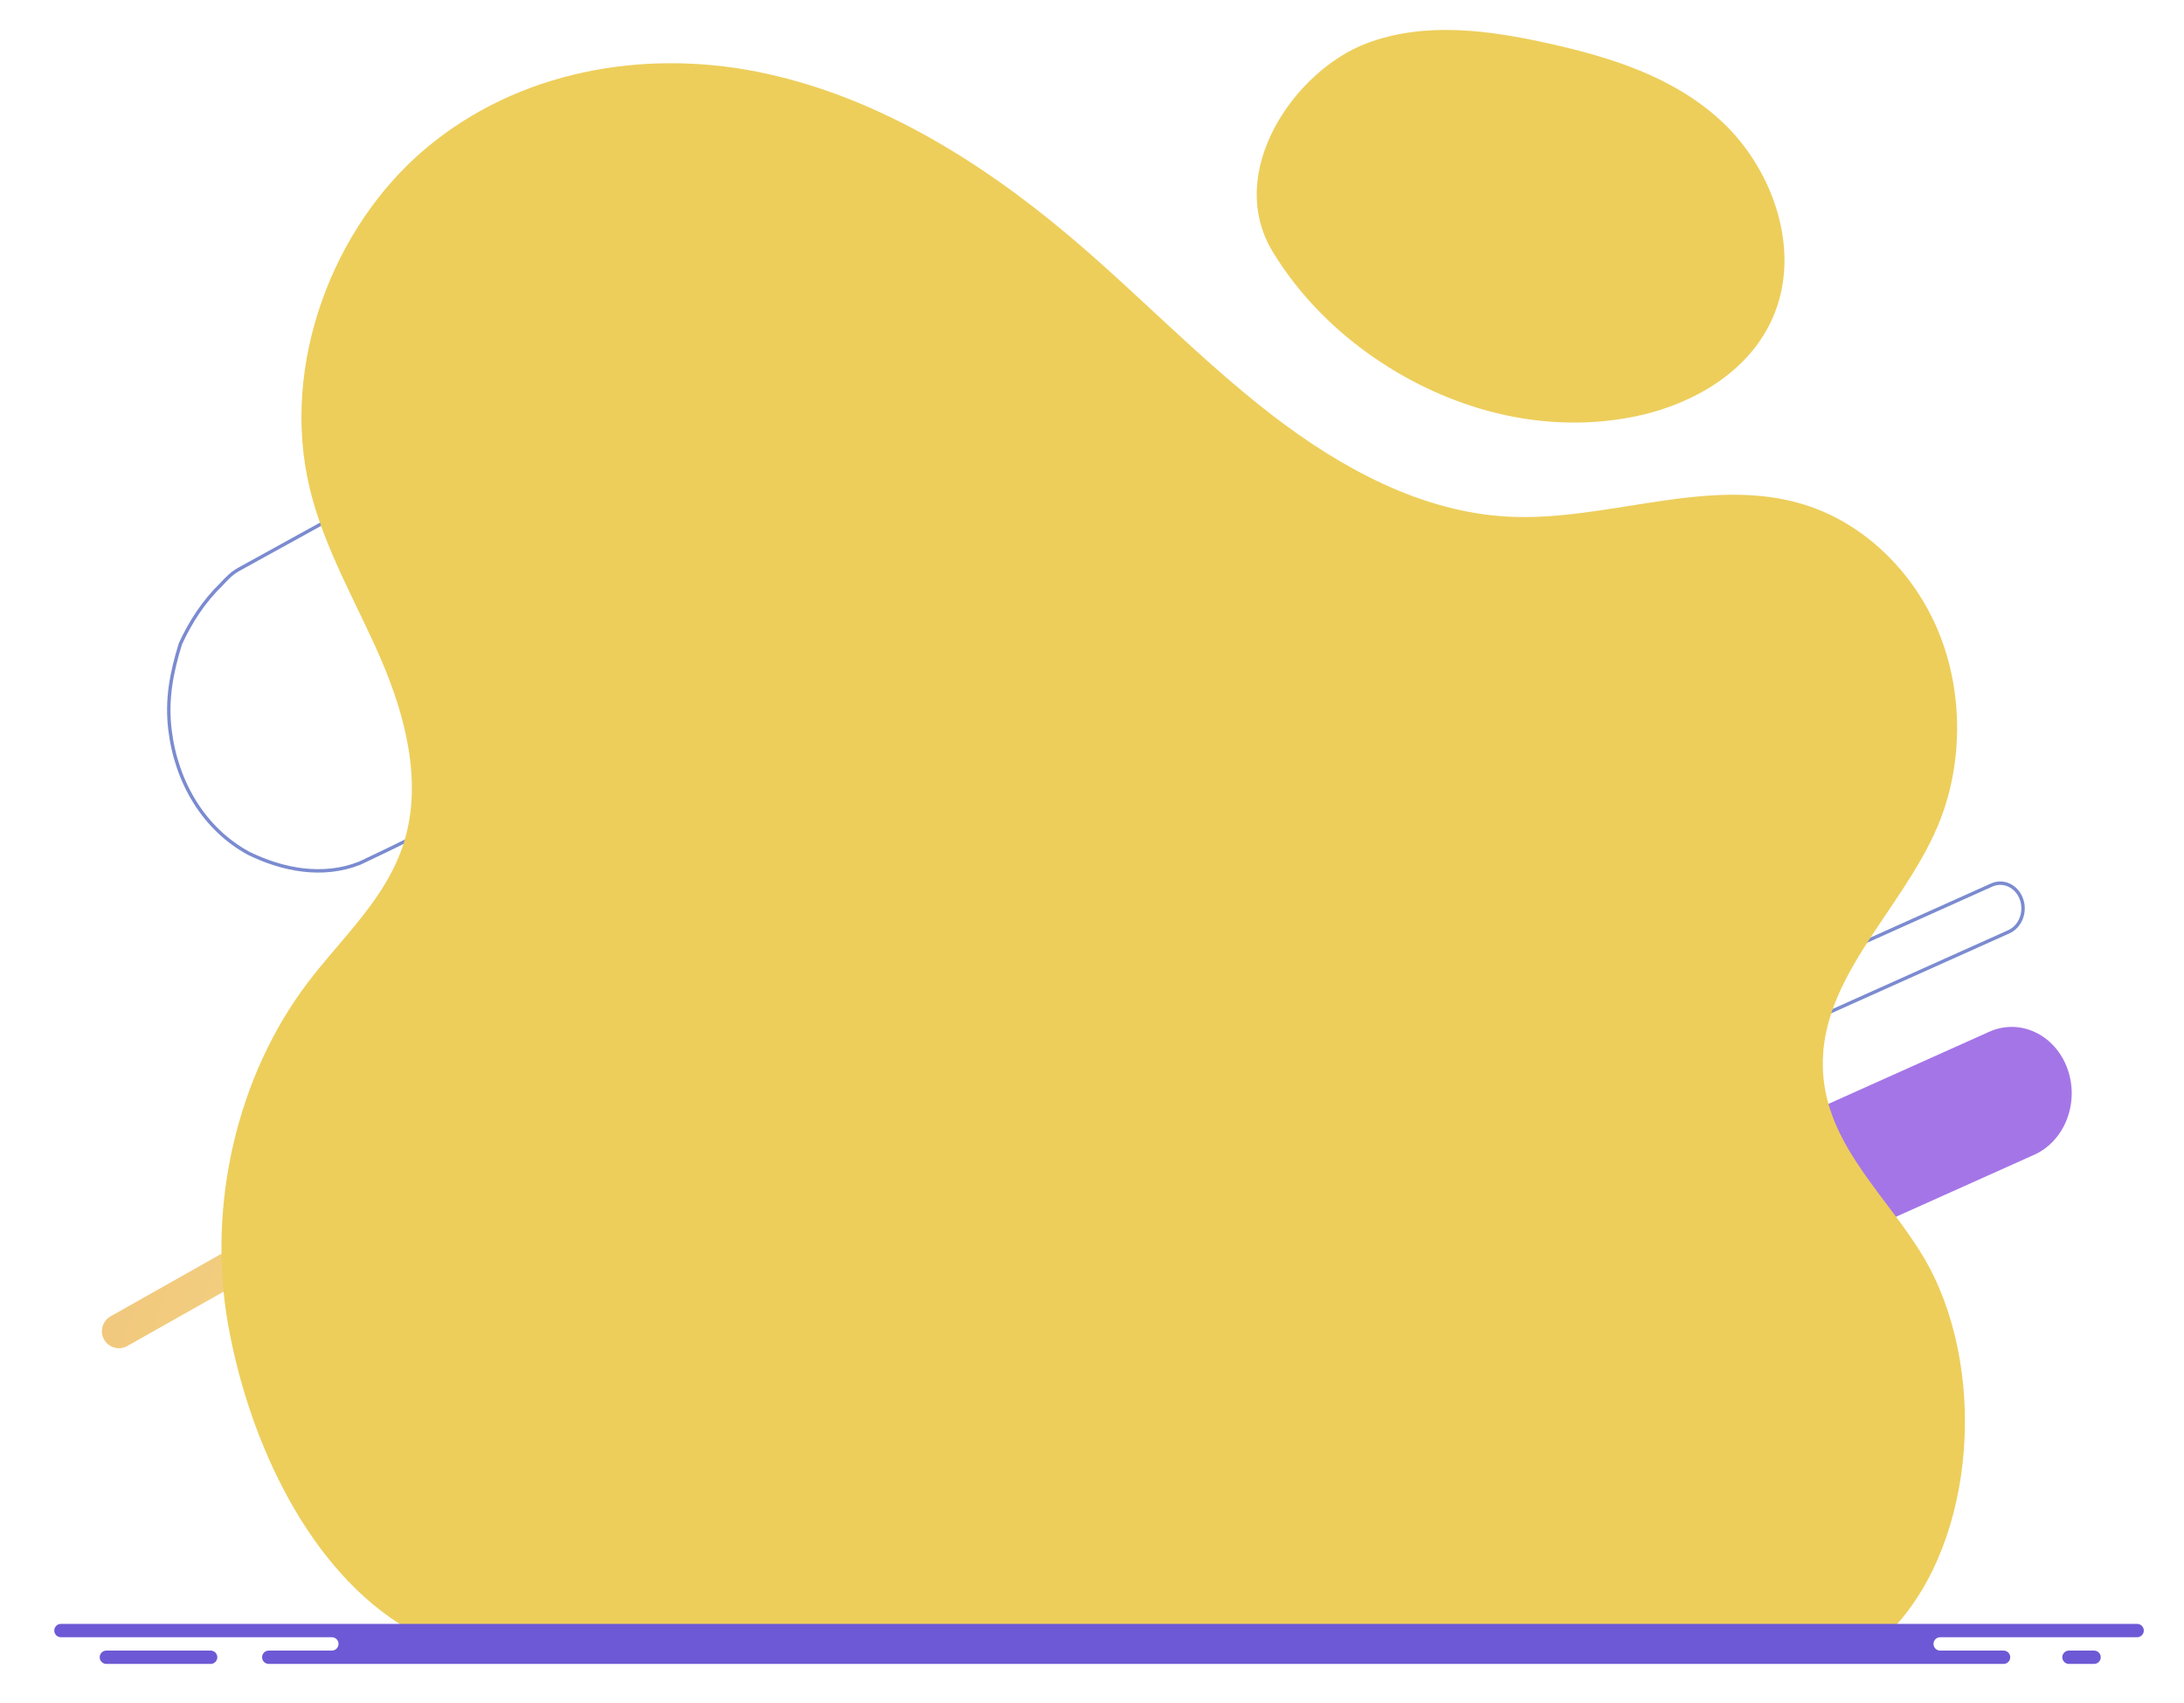 <?xml version="1.0" encoding="utf-8"?>
<!-- Generator: Adobe Illustrator 16.0.0, SVG Export Plug-In . SVG Version: 6.00 Build 0)  -->
<!DOCTYPE svg PUBLIC "-//W3C//DTD SVG 1.1//EN" "http://www.w3.org/Graphics/SVG/1.1/DTD/svg11.dtd">
<svg version="1.1" id="OBJECTS" xmlns="http://www.w3.org/2000/svg" xmlns:xlink="http://www.w3.org/1999/xlink" x="0px" y="0px"
	 width="641.333px" height="500px" viewBox="0 0 641.333 500" enable-background="new 0 0 641.333 500" xml:space="preserve">
<path fill="none" stroke="#7B8BD0" stroke-miterlimit="10" d="M234.374,184.723c-42.812,23.104-83.927,47.655-128.731,68.692
	c-10.907,4.313-22.615,1.979-32.586-2.871c-13.098-7.094-21.277-20.776-23.146-36.293c-1.069-8.865,0.429-16.756,3.077-25.269
	c2.914-6.293,6.684-12.264,12.164-17.582c1.444-1.565,2.888-3.133,5.187-4.373c65.818-36.312,128.186-70.764,193.095-104.358"/>
<linearGradient id="SVGID_1_" gradientUnits="userSpaceOnUse" x1="-1396.566" y1="221.323" x2="-1289.736" y2="221.323" gradientTransform="matrix(-0.951 -0.308 0.308 -0.951 -1248.744 152.251)">
	<stop  offset="0" style="stop-color:#EFC32E"/>
	<stop  offset="1" style="stop-color:#E8A327"/>
</linearGradient>
<line opacity="0.6" fill="none" stroke="url(#SVGID_1_)" stroke-width="10" stroke-linecap="round" stroke-linejoin="round" stroke-miterlimit="10" enable-background="new    " x1="159.489" y1="320.506" x2="34.925" y2="390.822"/>
<path fill="none" stroke="#7B8BD0" stroke-miterlimit="10" d="M472.289,326.302l117.604-52.745c3.428-1.537,5.078-5.854,3.687-9.644
	l0,0c-1.39-3.789-5.295-5.614-8.722-4.077l-119.227,53.475"/>
<path fill="#A475E7" d="M287.995,477.767l309.367-138.748c9.014-4.046,13.36-15.401,9.7-25.367l0,0
	c-3.656-9.966-13.933-14.77-22.948-10.728L270.476,443.591"/>
<g>
	<path fill="#EDCE5B" d="M555.779,478.24h-436.01c-28.614-16.673-46.596-54.364-52.803-89.456
		c-6.208-35.092,2.682-73.079,23.505-100.44c10.093-13.262,23.126-24.73,28.19-41.135c5.406-17.515,0.435-36.886-6.766-53.593
		c-7.2-16.708-16.686-32.434-20.965-50.326c-8.716-36.443,6.966-76.942,34.125-99.735c27.159-22.792,63.729-29.147,97.292-22.492
		c33.561,6.656,64.391,25.26,91.512,48.108c20.136,16.965,38.563,36.371,59.312,52.408c20.747,16.038,44.517,28.82,69.808,30.109
		c29.285,1.494,59.188-12.389,87.35-3.372c17.047,5.457,31.685,19.479,38.995,37.356c7.312,17.877,7.169,39.288-0.385,57.043
		c-10.784,25.351-36.059,45.634-33.494,73.504c1.915,20.838,18.929,35.295,29.358,52.779
		C583.7,400.678,580.611,452.039,555.779,478.24z"/>
	<path fill="#EDCE5B" d="M479.255,122.443c17.765-3.456,36.216-13.735,42.567-32.398c6.483-19.056-2.133-41.286-16.229-54.383
		C491.497,22.563,473.051,16.841,455,12.81c-17.776-3.971-36.597-6.575-53.751-0.067c-21.077,7.996-41.731,37.728-27.526,61.147
		c14.23,23.461,38.599,40.025,63.108,46.715C450.669,124.381,465.201,125.176,479.255,122.443z"/>
</g>
<g>
	<path fill="#6D59D5" d="M629.53,478.717L629.53,478.717c0-1.081-0.878-1.958-1.96-1.958H17.896c-1.082,0-1.958,0.877-1.958,1.958
		l0,0c0,1.082,0.876,1.958,1.958,1.958h79.553c1.081,0,1.958,0.877,1.958,1.958l0,0c0,1.08-0.877,1.96-1.958,1.96H78.921
		c-1.082,0-1.958,0.875-1.958,1.958l0,0c0,1.082,0.877,1.958,1.958,1.958h509.428c1.082,0,1.958-0.876,1.958-1.958l0,0
		c0-1.083-0.876-1.958-1.958-1.958H569.73c-1.08,0-1.956-0.88-1.956-1.96l0,0c0-1.081,0.876-1.958,1.956-1.958h57.84
		C628.652,480.675,629.53,479.799,629.53,478.717z"/>
	<path fill="#6D59D5" d="M61.857,488.509h-30.62c-1.081,0-1.957-0.876-1.957-1.958l0,0c0-1.083,0.876-1.958,1.957-1.958h30.62
		c1.082,0,1.958,0.875,1.958,1.958l0,0C63.815,487.633,62.939,488.509,61.857,488.509z"/>
	<path fill="#6D59D5" d="M614.925,488.509h-7.371c-1.082,0-1.958-0.876-1.958-1.958l0,0c0-1.083,0.876-1.958,1.958-1.958h7.371
		c1.081,0,1.959,0.875,1.959,1.958l0,0C616.884,487.633,616.006,488.509,614.925,488.509z"/>
</g>
</svg>
